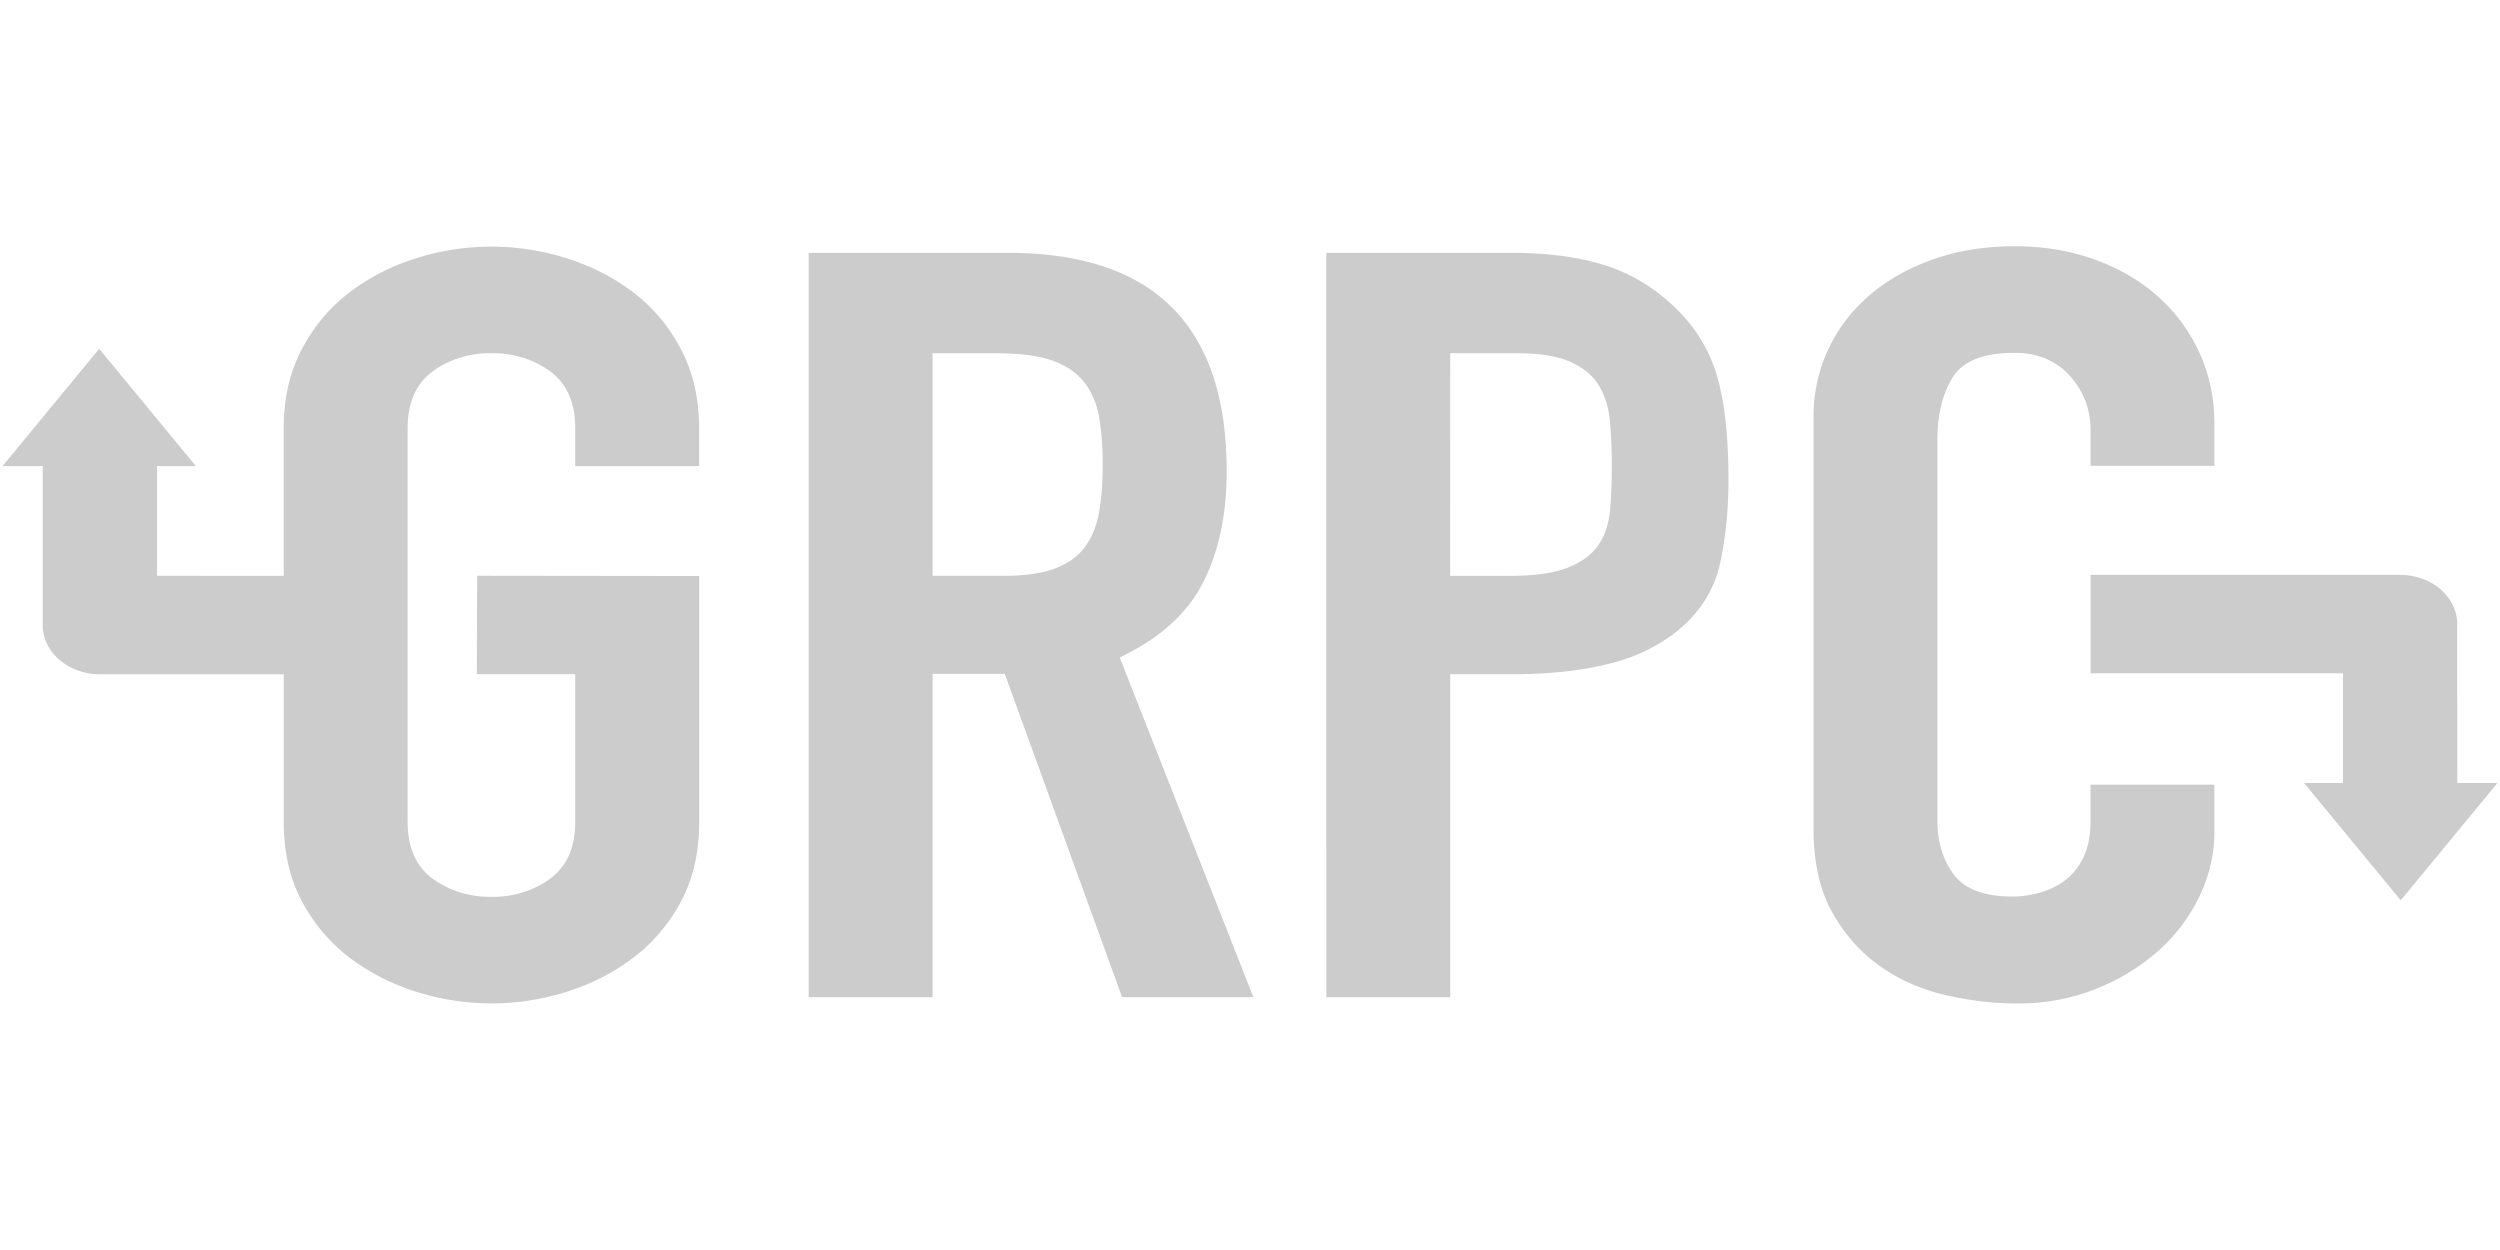 <?xml version="1.0" encoding="UTF-8" standalone="no"?>
<svg
   xmlns:dc="http://purl.org/dc/elements/1.1/"
   xmlns:cc="http://creativecommons.org/ns#"
   xmlns:rdf="http://www.w3.org/1999/02/22-rdf-syntax-ns#"
   xmlns:svg="http://www.w3.org/2000/svg"
   xmlns="http://www.w3.org/2000/svg"
   xmlns:sodipodi="http://sodipodi.sourceforge.net/DTD/sodipodi-0.dtd"
   xmlns:inkscape="http://www.inkscape.org/namespaces/inkscape"
   width="120"
   height="60"
   version="1.1"
   id="svg68"
   sodipodi:docname="grpc_logo.svg"
   inkscape:version="1.0.1 (c497b03c, 2020-09-10)">
  <defs
     id="defs72" />
  <sodipodi:namedview
     pagecolor="#ffffff"
     bordercolor="#666666"
     borderopacity="1"
     objecttolerance="10"
     gridtolerance="10"
     guidetolerance="10"
     inkscape:pageopacity="0"
     inkscape:pageshadow="2"
     inkscape:window-width="1440"
     inkscape:window-height="855"
     id="namedview70"
     showgrid="false"
     inkscape:zoom="9.1416667"
     inkscape:cx="60"
     inkscape:cy="30"
     inkscape:window-x="0"
     inkscape:window-y="23"
     inkscape:window-maximized="0"
     inkscape:current-layer="svg68" />
  <path
     d="m 44.764,27.64 h 3.383 c 1.049,0 1.888,-0.121 2.508,-0.36 0.62,-0.239 1.098,-0.585 1.429,-1.034 0.331,-0.449 0.554,-1.003 0.671,-1.66 0.117,-0.656 0.175,-1.42 0.175,-2.286 0,-0.866 -0.06,-1.629 -0.175,-2.286 -0.115,-0.657 -0.36,-1.22 -0.73,-1.685 -0.37,-0.466 -0.899,-0.811 -1.546,-1.034 -0.647,-0.224 -1.536,-0.337 -2.625,-0.337 H 44.764 Z M 38.817,12.137 h 9.565 c 6.999,0 10.499,3.495 10.499,10.488 0,2.074 -0.379,3.856 -1.139,5.344 -0.76,1.489 -2.09,2.685 -3.995,3.589 l 6.415,16.308 H 53.862 L 48.229,32.347 h -3.465 v 15.519 h -5.947 z m 24.844,0 h 8.923 c 1.648,0 3.071,0.184 4.315,0.553 1.243,0.369 2.371,1.02 3.383,1.956 a 8.914,7.655 0 0 1 2.1,3.287 c 0.39,1.254 0.584,2.953 0.584,5.095 0,1.572 -0.147,2.698 -0.36,3.818 -0.213,1.121 -0.903,3.071 -3.616,4.393 -1.696,0.827 -4.13,1.124 -6.346,1.124 h -3.032 v 15.503 h -5.947 z m 5.947,15.503 h 2.858 c 1.206,0 2.138,-0.133 2.801,-0.399 0.664,-0.266 1.148,-0.625 1.458,-1.081 0.31,-0.455 0.494,-1.009 0.554,-1.656 0.06,-0.647 0.087,-1.369 0.087,-2.164 0,-0.736 -0.03,-1.434 -0.087,-2.097 -0.057,-0.663 -0.234,-1.235 -0.524,-1.724 -0.291,-0.489 -0.749,-0.868 -1.371,-1.148 -0.622,-0.279 -1.516,-0.419 -2.682,-0.419 h -3.091 z m 36.684,12.248 c 0,1.104 -0.243,2.157 -0.73,3.161 -0.487,1.003 -1.157,1.882 -2.012,2.635 a 9.947,8.542 0 0 1 -3.004,1.806 8.779,7.539 0 0 1 -3.703,0.678 c -1.128,0 -2.274,-0.134 -3.441,-0.401 A 8.344,7.166 0 0 1 90.254,46.386 C 89.321,45.733 88.554,44.871 87.95,43.8 87.346,42.728 87.047,41.375 87.047,39.734 V 20.05 c 0,-1.158 0.234,-2.258 0.7,-3.261 0.466,-1.003 1.128,-1.873 1.983,-2.609 0.855,-0.736 1.876,-1.312 3.062,-1.732 1.186,-0.419 2.499,-0.628 3.937,-0.628 1.36,0 2.625,0.21 3.79,0.628 1.166,0.418 2.177,1.003 3.032,1.756 0.855,0.753 1.528,1.656 2.012,2.709 0.484,1.054 0.73,2.187 0.73,3.438 v 2.007 h -5.947 v -1.706 c 0,-1.003 -0.33,-1.873 -0.992,-2.609 A 3.206,2.753 0 0 0 96.67,16.94 c -1.477,0 -2.46,0.394 -2.945,1.18 -0.485,0.786 -0.73,1.782 -0.73,2.985 v 18.266 c 0,1.037 0.262,1.907 0.788,2.609 0.526,0.702 1.468,1.055 2.828,1.055 0.39,0 0.809,-0.059 1.254,-0.176 0.445,-0.117 0.854,-0.309 1.225,-0.579 0.372,-0.27 0.671,-0.636 0.903,-1.104 0.232,-0.468 0.351,-1.055 0.351,-1.756 v -1.756 h 5.947 z m 11.655,-9.932 c 0,-1.305 -1.228,-2.362 -2.742,-2.362 h -14.857 v 4.722 h 12.114 v 5.268 h -1.867 l 4.641,5.631 4.641,-5.631 H 117.949 Z M 13.62,32.361 v 7.072 c 0,1.472 0.292,2.753 0.875,3.839 0.583,1.086 1.351,1.99 2.304,2.709 0.953,0.719 2.022,1.263 3.206,1.631 a 10.487,9.006 0 0 0 3.586,0.552 10.487,9.006 0 0 0 3.586,-0.552 c 1.186,-0.368 2.255,-0.913 3.206,-1.631 0.951,-0.718 1.72,-1.621 2.304,-2.709 0.584,-1.088 0.875,-2.367 0.875,-3.839 V 27.649 l -10.659,-0.013 -0.015,4.725 h 4.723 v 7.073 c 0,1.238 -0.398,2.148 -1.195,2.735 A 4.21,3.615 0 0 1 23.589,43.048 4.21,3.615 0 0 1 20.76,42.17 C 19.963,41.584 19.565,40.672 19.565,39.434 V 20.568 c 0,-1.238 0.398,-2.148 1.195,-2.735 a 4.21,3.615 0 0 1 2.828,-0.879 4.21,3.615 0 0 1 2.828,0.879 c 0.797,0.585 1.195,1.498 1.195,2.735 v 1.806 h 5.947 v -1.806 c 0,-1.438 -0.292,-2.709 -0.875,-3.813 -0.583,-1.104 -1.351,-2.016 -2.304,-2.735 -0.953,-0.719 -2.022,-1.263 -3.206,-1.631 a 10.487,9.006 0 0 0 -3.586,-0.552 10.487,9.006 0 0 0 -3.586,0.552 c -1.186,0.368 -2.255,0.913 -3.206,1.631 -0.951,0.718 -1.72,1.631 -2.304,2.735 -0.584,1.104 -0.875,2.375 -0.875,3.813 v 7.072 H 7.537 V 22.373 H 9.403 L 4.762,16.742 0.121,22.373 h 1.93 v 7.629 c 0,1.305 1.228,2.362 2.742,2.362 h 8.828 z"
     fill="#cccccc"
     fill-rule="evenodd"
     id="path66"
     style="stroke-width:1.388" />
</svg>
